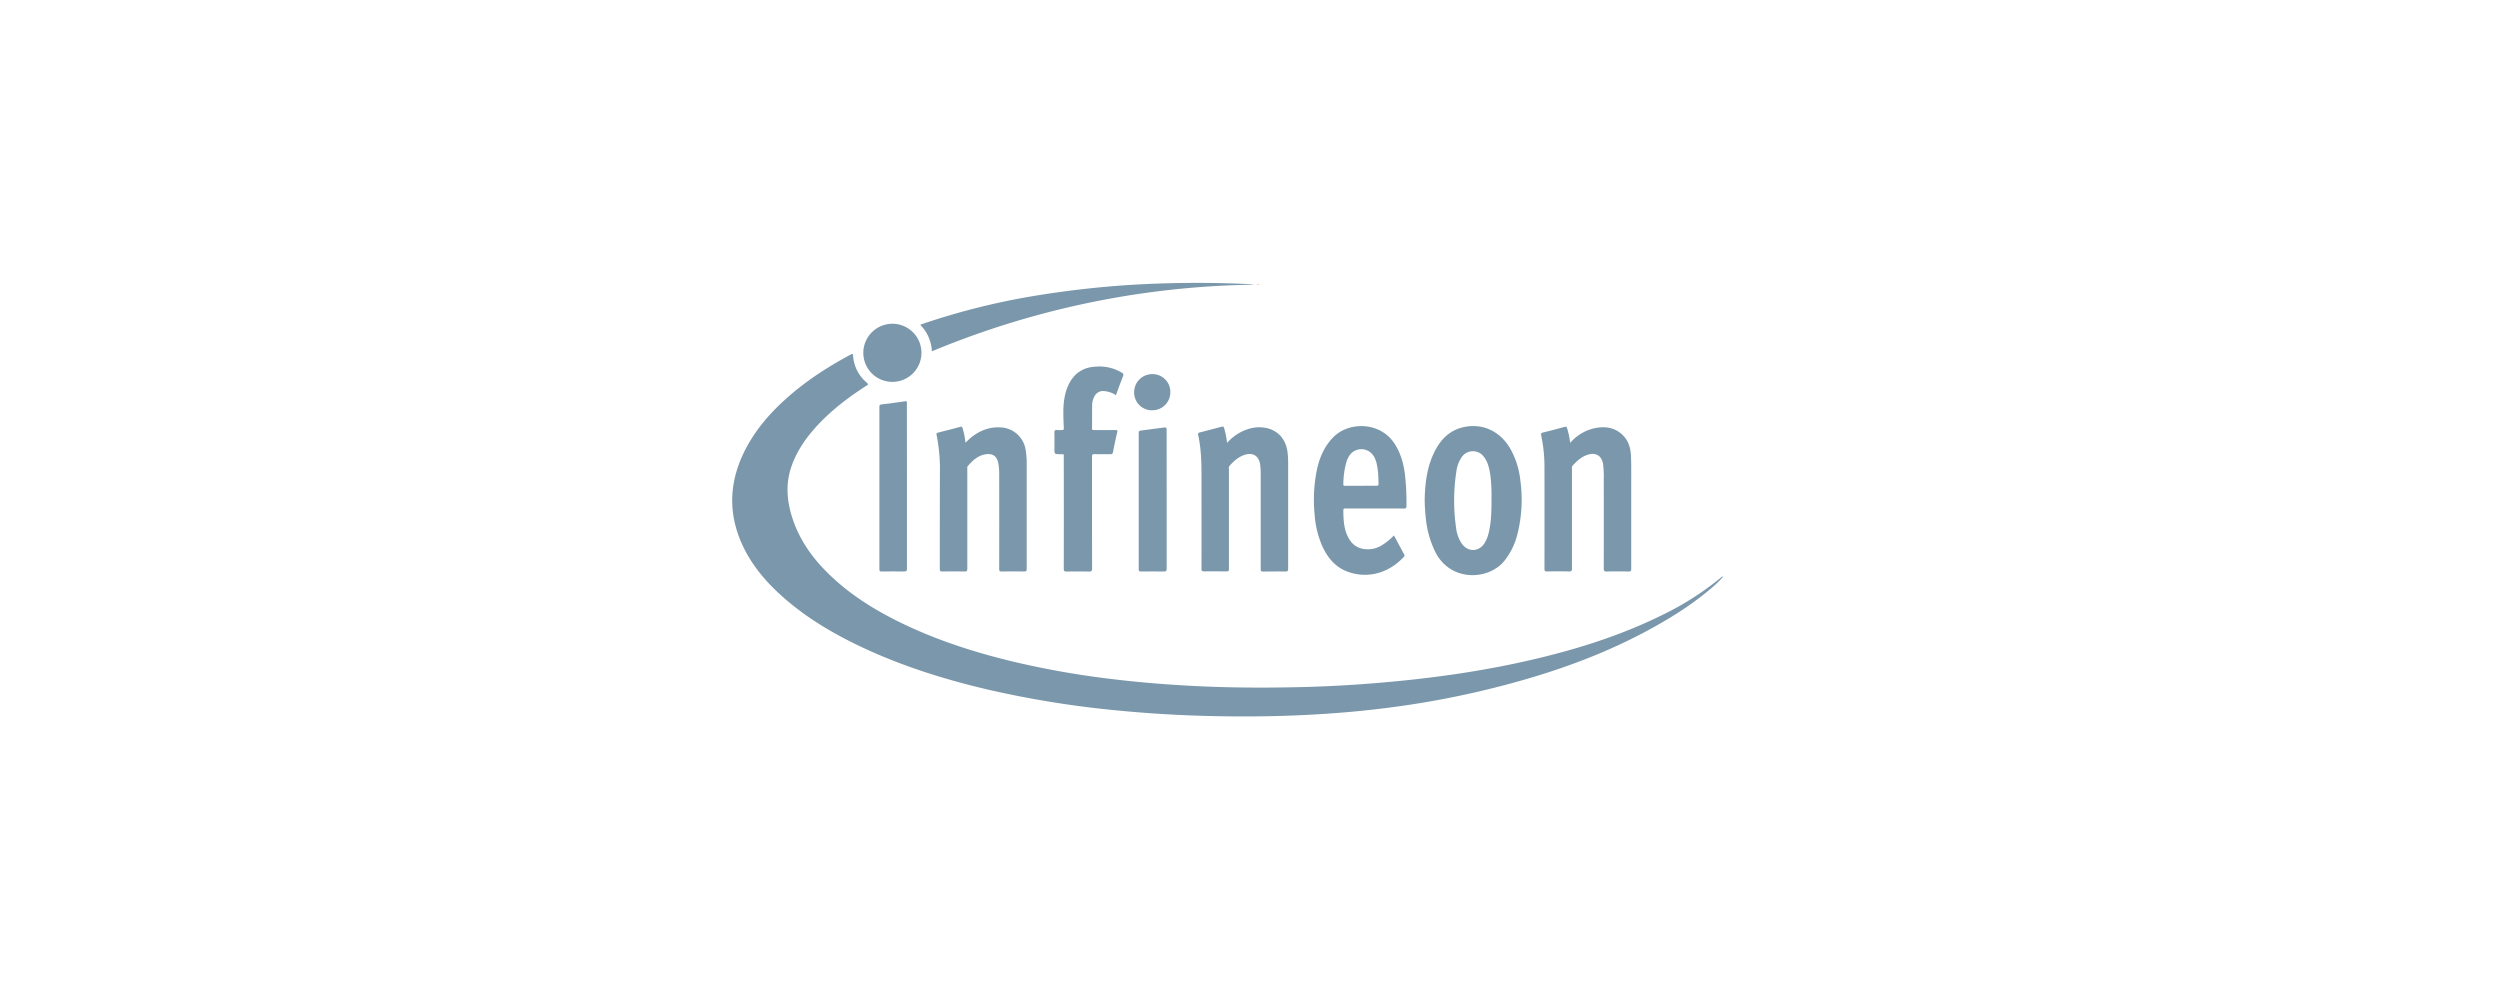 <svg id="Logos_Patrocinadores" data-name="Logos Patrocinadores" xmlns="http://www.w3.org/2000/svg" viewBox="0 0 1500 600"><defs><style>.cls-1{fill:#7a97ab;}.cls-2{fill:#ed8297;}.cls-3{fill:none;}</style></defs><path class="cls-1" d="M1033.89,346a63.63,63.63,0,0,1-7.37,7.16c-12.4,10.51-26.18,18.94-40.51,26.51-26,13.72-53.46,23.47-81.77,31A540.1,540.1,0,0,1,837.81,424c-18.25,2.5-36.58,4.12-55,5-20.74,1-41.49,1.1-62.23.47q-26.72-.81-53.29-3.51a592.59,592.59,0,0,1-74.67-12.24c-26.74-6.27-52.83-14.51-77.65-26.43-16.57-8-32.2-17.38-45.92-29.72-10.05-9-18.62-19.26-24.11-31.73-8.59-19.5-7.06-38.57,2.83-57.17,6.3-11.84,15.06-21.7,25.07-30.5,11.48-10.1,24.25-18.31,37.71-25.49,1-.53,1.21-.4,1.3.74a23,23,0,0,0,8,16c1.32,1.17,1.33,1.15-.22,2.15-10.17,6.56-19.8,13.81-28.18,22.6-7,7.36-12.91,15.48-16.4,25.15-3.94,11-2.95,21.83.74,32.61,4.52,13.22,12.59,24.07,22.62,33.58,13.19,12.53,28.57,21.78,44.93,29.5,21.07,9.94,43.17,16.89,65.79,22.26a525.29,525.29,0,0,0,57.62,10.12c16.92,2.07,33.9,3.43,50.93,4.26,18.81.93,37.63,1.08,56.46.74Q799,412,823.7,410c31.83-2.53,63.41-6.76,94.54-13.94,27.27-6.29,53.87-14.57,79-27a175.78,175.78,0,0,0,35.54-22.7A1.11,1.11,0,0,1,1033.89,346Z"/><path class="cls-1" d="M579.26,265.62c1.29-1.18,2.37-2.3,3.58-3.26,5-3.91,10.53-6.21,17-5.94a15.88,15.88,0,0,1,15.56,13.63,45,45,0,0,1,.62,7.86q0,31.72,0,63.44c0,1.3-.37,1.57-1.6,1.55-4.47-.08-8.93-.07-13.4,0-1.2,0-1.5-.31-1.5-1.5q.06-28.38,0-56.74A36.28,36.28,0,0,0,599,278c-.85-4.6-3.71-6.27-8.39-5.28-4.18.89-7.22,3.75-9.93,6.93-.45.54-.29,1.16-.29,1.75q0,29.89,0,59.78c0,1.41-.38,1.75-1.75,1.72-4.41-.09-8.83-.07-13.24,0-1.2,0-1.51-.3-1.51-1.5,0-19.27,0-38.54.06-57.81a105.63,105.63,0,0,0-2-22.66c-.19-.9.08-1.15.83-1.35,4.47-1.13,8.94-2.26,13.38-3.48.88-.23,1.14,0,1.36.77A41.1,41.1,0,0,1,579.26,265.62Z"/><path class="cls-1" d="M736.26,265.72a28.07,28.07,0,0,1,12.21-8.14,21,21,0,0,1,11.83-.66c6.85,1.66,11.27,6.93,12.21,14.27a57.79,57.79,0,0,1,.38,7.43q0,31.26,0,62.51c0,1.32-.23,1.82-1.7,1.78-4.21-.11-8.42,0-12.63,0-2.13,0-2.13,0-2.13-2.05q0-28,0-56a42.4,42.4,0,0,0-.38-6.37c-.79-4.92-4.27-7.12-9.07-5.64-3.82,1.18-6.68,3.73-9.26,6.66-.54.62-.36,1.35-.36,2q0,29.67,0,59.32c0,2,0,2-2,2-4.26,0-8.53-.06-12.79,0-1.32,0-1.68-.29-1.67-1.65.05-18,0-36,0-54,0-8.78-.07-17.54-2-26.16-.21-.93.07-1.34,1-1.57q6.48-1.63,12.94-3.37c1-.26,1.36-.19,1.68.91A55.42,55.42,0,0,1,736.26,265.72Z"/><path class="cls-1" d="M942.1,265.73a27,27,0,0,1,14.63-8.8c6.51-1.38,12.55-.45,17.37,4.61,3.26,3.42,4.3,7.76,4.5,12.29.19,4.2.14,8.42.14,12.62q0,27.39,0,54.76c0,1.27-.21,1.73-1.63,1.7-4.36-.11-8.72-.12-13.08,0-1.56,0-1.78-.47-1.78-1.87q.08-26.76,0-53.53a58.38,58.38,0,0,0-.4-9c-.77-5-4.25-7.23-9.14-5.69-3.81,1.21-6.67,3.76-9.23,6.71-.49.57-.3,1.25-.3,1.89q0,29.82,0,59.62c0,1.47-.34,1.87-1.82,1.83-4.36-.11-8.73-.09-13.09,0-1.26,0-1.59-.31-1.59-1.58q.06-30.35,0-60.68a89.48,89.48,0,0,0-1.94-19.17c-.28-1.28,0-1.73,1.32-2,4.23-1,8.44-2.15,12.64-3.3.94-.26,1.28-.12,1.57.87A49.68,49.68,0,0,1,942.1,265.73Z"/><path class="cls-1" d="M669.55,237.12a14.41,14.41,0,0,0-6.8-2.44,5.71,5.71,0,0,0-6.06,3.12,10.8,10.8,0,0,0-1.39,5.09c-.09,4.71,0,9.42-.1,14.14,0,1,.5,1,1.22,1,4.26,0,8.52,0,12.78,0,1,0,1.41.13,1.12,1.33-.93,3.94-1.76,7.91-2.52,11.88-.2,1-.63,1.3-1.61,1.28-3.14-.05-6.29.05-9.43-.05-1.31,0-1.57.39-1.57,1.62,0,22.3,0,44.6.07,66.91,0,1.64-.49,2-2,1.94-4.41-.1-8.83-.09-13.24,0-1.35,0-1.77-.29-1.76-1.72q.07-33.3,0-66.6c0-2.41.33-2.09-2.09-2.1-3.52,0-3.52,0-3.52-3.58,0-3.09.08-6.19,0-9.28-.06-1.4.41-1.77,1.71-1.62.9.1,1.83,0,2.73,0s1.23-.21,1.19-1.18c-.15-3.14-.27-6.28-.27-9.42,0-5.56.59-11,2.92-16.16,3.36-7.39,9.12-11.12,17.21-11.34a26,26,0,0,1,15,3.7,1.4,1.4,0,0,1,.68,2.05C672.34,229.4,671,233.16,669.55,237.12Z"/><path class="cls-1" d="M559.12,210.79A24,24,0,0,0,552.25,195a2.07,2.07,0,0,1,1.21-.63,423.76,423.76,0,0,1,63.24-16.18,581.18,581.18,0,0,1,62.82-7.33,663,663,0,0,1,68.92-.44c1.46.06,2.92.19,4.39.39A520.3,520.3,0,0,0,559.12,210.79Z"/><path class="cls-1" d="M544.17,291.76c0,16.47,0,32.95,0,49.43,0,1.43-.41,1.74-1.76,1.71-4.46-.08-8.93-.06-13.39,0-1,0-1.38-.19-1.38-1.3q0-48.75,0-97.5c0-.91.17-1.3,1.19-1.43,4.83-.58,9.65-1.25,14.46-1.92.59-.08.87,0,.84.67,0,.4,0,.81,0,1.21Z"/><path class="cls-1" d="M700,299.74c0,13.84,0,27.68,0,41.52,0,1.4-.4,1.66-1.7,1.64-4.56-.08-9.13-.06-13.69,0-1,0-1.39-.18-1.39-1.3q0-40.92,0-81.82c0-1,.32-1.33,1.25-1.44,4.67-.58,9.35-1.17,14-1.84,1.27-.18,1.51.25,1.51,1.43Q699.92,278.83,700,299.74Z"/><path class="cls-1" d="M535.63,194.25A17.44,17.44,0,1,1,518,211.09,17.48,17.48,0,0,1,535.63,194.25Z"/><path class="cls-1" d="M691.42,224.49a10.65,10.65,0,0,1,10.79,10.77,10.81,10.81,0,0,1-11,10.91,10.65,10.65,0,0,1-10.72-10.84A10.81,10.81,0,0,1,691.42,224.49Z"/><path class="cls-2" d="M755.72,170.92H753.8A2.07,2.07,0,0,1,755.72,170.92Z"/><path class="cls-1" d="M912.14,287.76a48.36,48.36,0,0,0-6.26-19.05c-6.3-10.46-17.16-15.14-28.58-12.22-7.72,2-12.78,7.16-16.31,14-4.78,9.29-6,19.33-6.18,29.61a119.73,119.73,0,0,0,.82,12.12,58.53,58.53,0,0,0,5.78,19.4c9.07,17.39,31.54,16.72,41.16,4.95a41.66,41.66,0,0,0,7.85-15.95A84.93,84.93,0,0,0,912.14,287.76Zm-17.23,10.7c0,8.05-.09,15-1.84,21.77a19.15,19.15,0,0,1-2.46,5.84c-3.37,5.13-9.84,5.24-13.44.23a20.42,20.42,0,0,1-3.48-9.31,115.27,115.27,0,0,1,.21-34.64,19.08,19.08,0,0,1,3-7.87,8.13,8.13,0,0,1,13.53-.25c2.48,3.32,3.24,7.25,3.82,11.22.14,1,.22,2,.31,3A98.49,98.49,0,0,1,894.91,298.46Z"/><path class="cls-1" d="M807.56,305.06c11.62.05,23.24,0,34.85.05,1.14,0,1.47-.29,1.46-1.44a146.57,146.57,0,0,0-1-19.87c-.94-6.42-2.71-12.52-6.41-18-8.75-12.93-27.62-13-36.94-3-5,5.31-7.74,11.7-9.29,18.67a89.47,89.47,0,0,0-1.47,27.07,56.7,56.7,0,0,0,4.79,19.52c3.13,6.69,7.62,12.11,14.71,14.83,11.69,4.47,24.69,1.41,34.15-8.88.46-.5.34-.85.08-1.33-2-3.74-4-7.49-6.14-11.43a35.34,35.34,0,0,1-7,5.76,16.09,16.09,0,0,1-11.66,2.3c-5.45-1.12-8.37-5-10.08-10-1.41-4.13-1.55-8.44-1.61-12.76C805.92,305.29,806.34,305.05,807.56,305.06ZM806,290.48a50.22,50.22,0,0,1,1.83-13.19,14.55,14.55,0,0,1,1.86-4,8.62,8.62,0,0,1,14.3.05c1.83,2.7,2.29,5.81,2.7,8.92.33,2.57.33,5.15.45,7.73.06,1.29-.4,1.5-1.54,1.48-3-.07-6.08,0-9.13,0s-6.28,0-9.43,0C806.26,291.49,805.94,291.32,806,290.48Z"/><rect class="cls-3" x="432.66" y="163.63" width="609.34" height="273.29"/></svg>